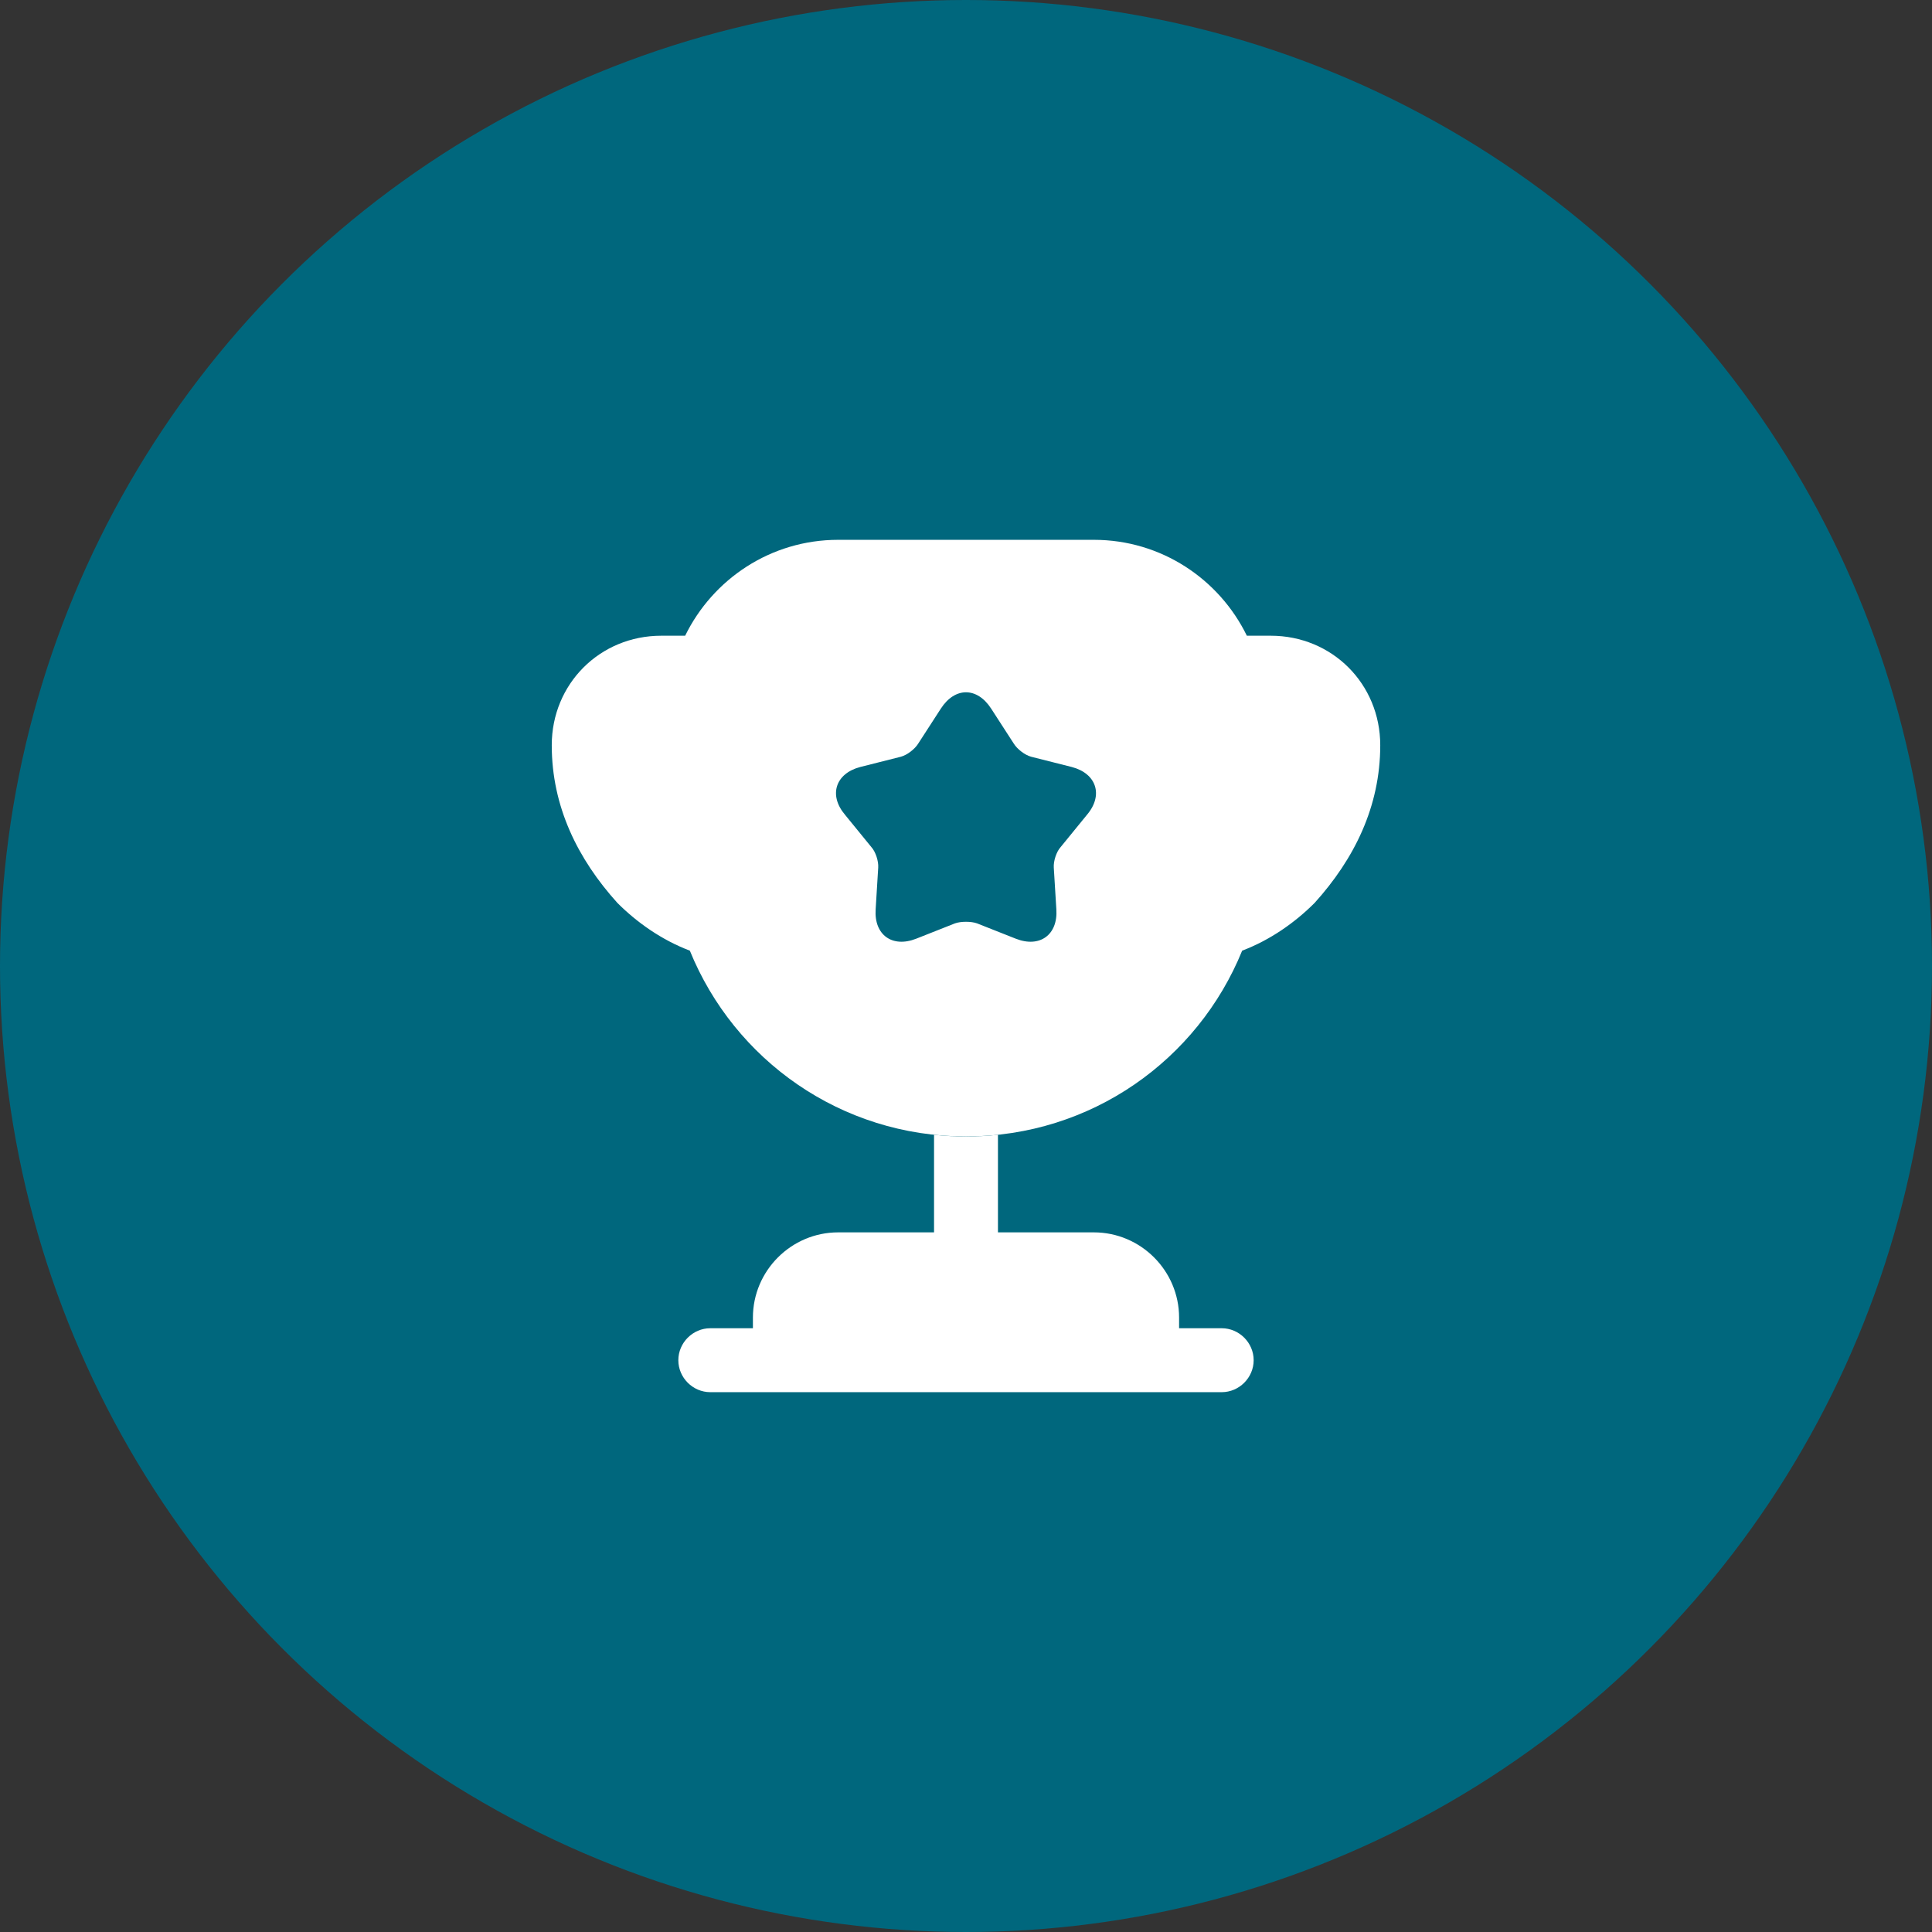 <svg width="85" height="85" viewBox="0 0 85 85" fill="none" xmlns="http://www.w3.org/2000/svg">
<rect x="0" y="0" width="85" height="85" fill="#333333" stroke="none"/>
<circle cx="42.5" cy="42.5" r="42.5" fill="#00677D"/>
<path d="M41.094 54.219H36.875C34.812 54.219 33.125 55.906 33.125 57.969V58.437H31.25C30.481 58.437 29.844 59.075 29.844 59.844C29.844 60.612 30.481 61.25 31.25 61.25H53.75C54.519 61.25 55.156 60.612 55.156 59.844C55.156 59.075 54.519 58.437 53.75 58.437H51.875V57.969C51.875 55.906 50.188 54.219 48.125 54.219H43.906V49.925C43.438 49.981 42.969 50 42.5 50C42.031 50 41.562 49.981 41.094 49.925V54.219Z" fill="white"/>
<path d="M54.65 41.825C55.888 41.356 56.975 40.587 57.837 39.725C59.581 37.794 60.725 35.487 60.725 32.788C60.725 30.087 58.606 27.969 55.906 27.969H54.856C53.638 25.475 51.087 23.75 48.125 23.75H36.875C33.913 23.75 31.363 25.475 30.144 27.969H29.094C26.394 27.969 24.275 30.087 24.275 32.788C24.275 35.487 25.419 37.794 27.163 39.725C28.025 40.587 29.113 41.356 30.35 41.825C32.3 46.625 36.987 50 42.5 50C48.013 50 52.7 46.625 54.65 41.825ZM47.825 35.844L46.663 37.269C46.475 37.475 46.344 37.888 46.362 38.169L46.475 40.006C46.55 41.131 45.744 41.712 44.694 41.3L42.987 40.625C42.725 40.531 42.275 40.531 42.013 40.625L40.306 41.3C39.256 41.712 38.45 41.131 38.525 40.006L38.638 38.169C38.656 37.888 38.525 37.475 38.337 37.269L37.175 35.844C36.444 34.981 36.763 34.025 37.85 33.744L39.631 33.294C39.913 33.219 40.25 32.956 40.4 32.712L41.394 31.175C42.013 30.219 42.987 30.219 43.606 31.175L44.6 32.712C44.75 32.956 45.087 33.219 45.369 33.294L47.15 33.744C48.237 34.025 48.556 34.981 47.825 35.844Z" fill="white"/>
</svg>
